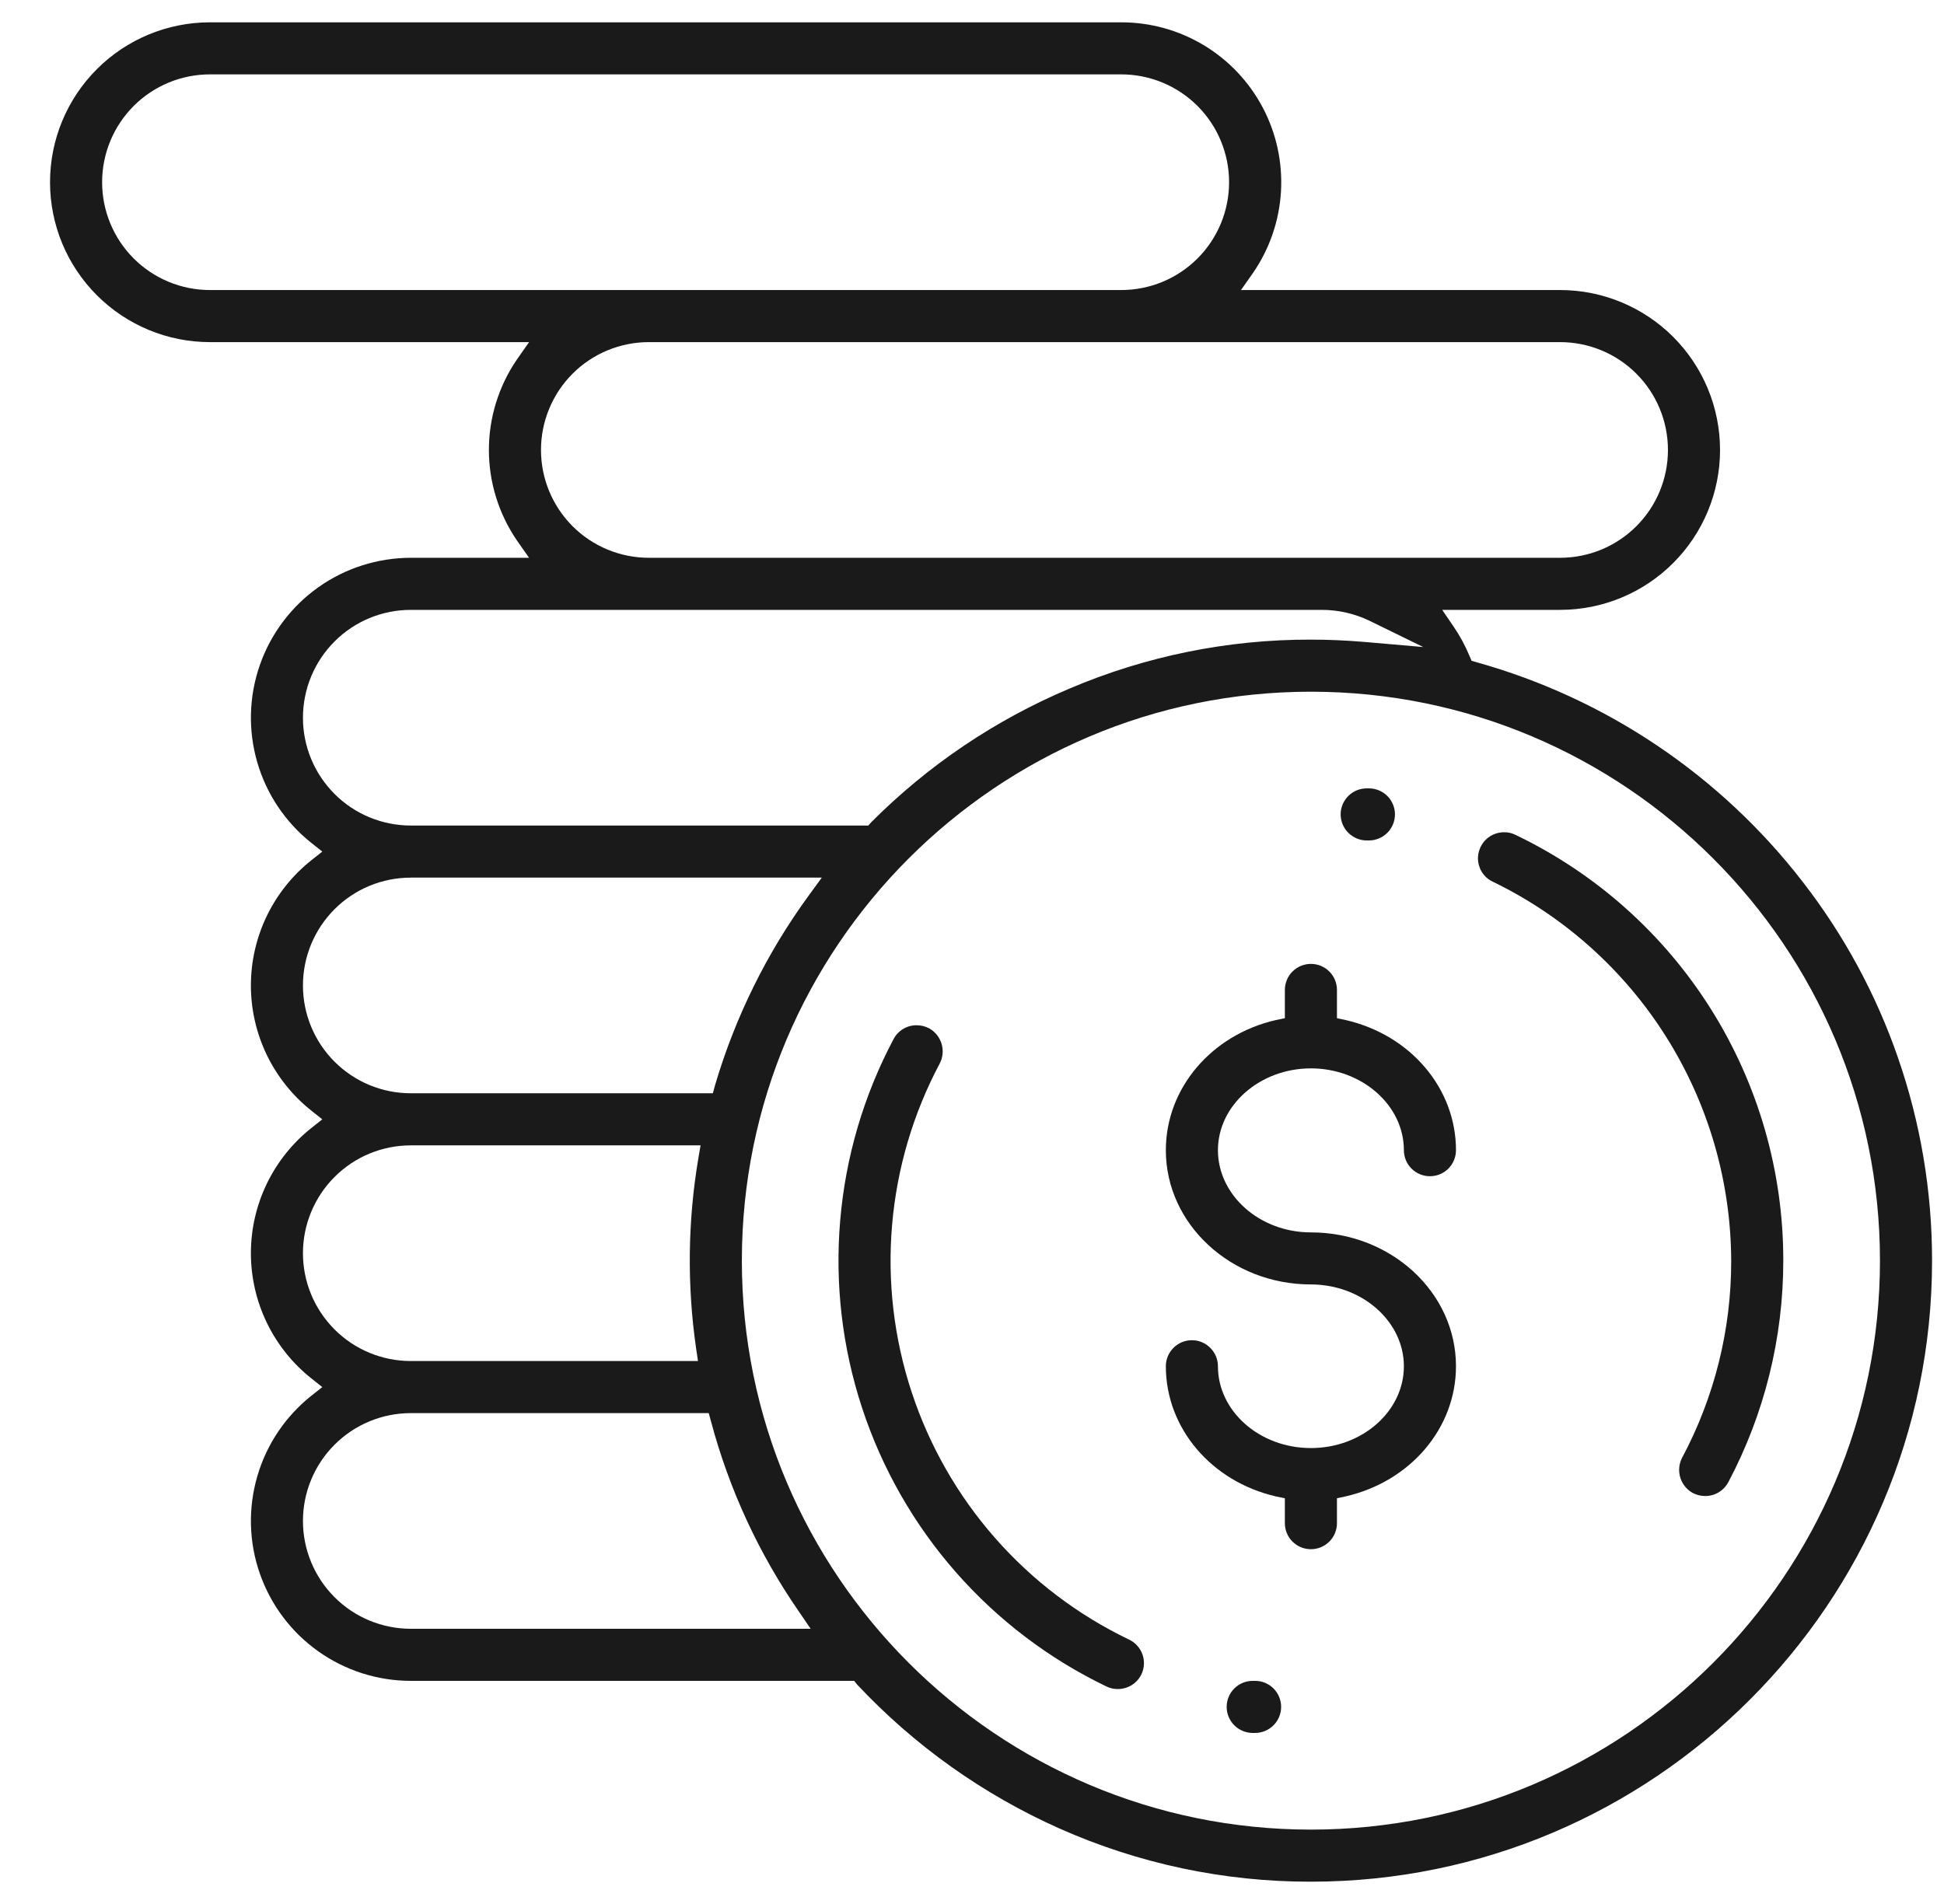<svg width="49" height="48" viewBox="0 0 49 48" fill="none" xmlns="http://www.w3.org/2000/svg">
<g id="SVG" clip-path="url(#clip0_57_6348)">
<path id="Vector" d="M36.699 34.444C36.699 36 35.555 37.35 33.914 37.725L33.699 37.772V38.4C33.699 38.574 33.63 38.741 33.507 38.864C33.383 38.987 33.217 39.056 33.042 39.056C32.868 39.056 32.702 38.987 32.578 38.864C32.455 38.741 32.386 38.574 32.386 38.4V37.772L32.161 37.725C30.53 37.35 29.386 36 29.386 34.444C29.386 34.27 29.455 34.103 29.578 33.98C29.701 33.856 29.868 33.787 30.043 33.787C30.216 33.787 30.383 33.856 30.506 33.98C30.63 34.103 30.699 34.27 30.699 34.444C30.699 35.578 31.749 36.506 33.042 36.506C34.336 36.506 35.386 35.578 35.386 34.444C35.386 33.309 34.327 32.381 33.042 32.381C31.027 32.381 29.386 30.862 29.386 28.997C29.386 27.44 30.53 26.09 32.161 25.715L32.386 25.669V24.956C32.386 24.782 32.455 24.615 32.578 24.492C32.702 24.369 32.868 24.3 33.042 24.3C33.217 24.3 33.383 24.369 33.507 24.492C33.63 24.615 33.699 24.782 33.699 24.956V25.669L33.914 25.715C35.555 26.09 36.699 27.44 36.699 28.997C36.699 29.171 36.63 29.338 36.507 29.461C36.383 29.584 36.217 29.653 36.042 29.653C35.868 29.653 35.702 29.584 35.578 29.461C35.455 29.338 35.386 29.171 35.386 28.997C35.386 27.862 34.327 26.934 33.042 26.934C31.758 26.934 30.699 27.862 30.699 28.997C30.699 30.131 31.749 31.069 33.042 31.069C35.058 31.069 36.699 32.578 36.699 34.444Z" fill="#1A1A1A"/>
<path id="Vector_2" d="M44.949 31.781C44.95 33.729 44.474 35.648 43.562 37.369C43.505 37.474 43.421 37.562 43.319 37.623C43.217 37.684 43.099 37.716 42.98 37.715C42.873 37.715 42.767 37.689 42.671 37.64C42.518 37.557 42.404 37.417 42.353 37.251C42.302 37.084 42.319 36.904 42.399 36.75C43.215 35.221 43.64 33.514 43.636 31.781C43.629 29.786 43.062 27.833 42 26.144C40.938 24.455 39.422 23.098 37.627 22.228C37.548 22.192 37.478 22.14 37.42 22.075C37.362 22.011 37.317 21.935 37.29 21.853C37.261 21.772 37.249 21.687 37.254 21.602C37.259 21.516 37.281 21.433 37.318 21.356C37.371 21.244 37.454 21.15 37.559 21.083C37.663 21.017 37.785 20.982 37.908 20.981C38.009 20.979 38.109 21.002 38.199 21.047C40.222 22.016 41.93 23.539 43.125 25.439C44.319 27.338 44.952 29.537 44.949 31.781Z" fill="#1A1A1A"/>
<path id="Vector_3" d="M35.161 20.531C35.161 20.705 35.092 20.872 34.969 20.995C34.846 21.118 34.679 21.188 34.505 21.188H34.449C34.275 21.188 34.108 21.118 33.985 20.995C33.862 20.872 33.792 20.705 33.792 20.531C33.792 20.357 33.862 20.19 33.985 20.067C34.108 19.944 34.275 19.875 34.449 19.875H34.514C34.687 19.878 34.851 19.948 34.972 20.07C35.093 20.193 35.161 20.359 35.161 20.531Z" fill="#1A1A1A"/>
<path id="Vector_4" d="M28.768 42.215C28.713 42.325 28.629 42.418 28.525 42.483C28.42 42.547 28.3 42.581 28.177 42.581C28.076 42.583 27.977 42.56 27.886 42.515C26.441 41.82 25.15 40.84 24.092 39.634C23.034 38.428 22.231 37.02 21.73 35.496C21.229 33.972 21.041 32.362 21.178 30.764C21.314 29.165 21.772 27.611 22.524 26.194C22.58 26.088 22.664 26 22.766 25.939C22.869 25.878 22.986 25.846 23.105 25.847C23.213 25.847 23.319 25.873 23.415 25.922C23.567 26.005 23.681 26.145 23.732 26.311C23.783 26.478 23.767 26.658 23.686 26.812C23.016 28.073 22.608 29.456 22.486 30.879C22.364 32.301 22.531 33.734 22.977 35.09C23.423 36.447 24.138 37.699 25.08 38.772C26.022 39.845 27.171 40.717 28.458 41.334C28.537 41.371 28.607 41.424 28.665 41.488C28.724 41.553 28.768 41.628 28.797 41.71C28.826 41.792 28.838 41.879 28.833 41.966C28.828 42.053 28.806 42.137 28.768 42.215Z" fill="#1A1A1A"/>
<path id="Vector_5" d="M31.58 42.375H31.636C31.81 42.375 31.977 42.444 32.1 42.567C32.223 42.69 32.292 42.857 32.292 43.031C32.292 43.205 32.223 43.372 32.1 43.495C31.977 43.618 31.81 43.688 31.636 43.688H31.57C31.484 43.687 31.399 43.669 31.32 43.636C31.24 43.602 31.168 43.553 31.108 43.492C30.986 43.368 30.918 43.201 30.919 43.027C30.92 42.852 30.991 42.686 31.114 42.564C31.238 42.442 31.406 42.374 31.58 42.375Z" fill="#1A1A1A"/>
<path id="Vector_6" d="M47.836 26.653C47.283 25.057 46.472 23.562 45.436 22.228C43.365 19.549 40.485 17.609 37.224 16.697L37.093 16.659L37.036 16.528C36.932 16.278 36.804 16.04 36.652 15.816L36.352 15.375H39.324C40.393 15.375 41.418 14.95 42.174 14.194C42.93 13.438 43.355 12.413 43.355 11.344C43.355 10.275 42.93 9.249 42.174 8.493C41.418 7.737 40.393 7.312 39.324 7.312H31.28L31.589 6.872C32.004 6.266 32.246 5.559 32.288 4.826C32.33 4.093 32.172 3.362 31.829 2.713C31.487 2.064 30.973 1.52 30.345 1.141C29.716 0.762 28.995 0.562 28.261 0.563H5.292C4.223 0.563 3.198 0.987 2.442 1.743C1.686 2.499 1.261 3.525 1.261 4.594C1.261 5.663 1.686 6.688 2.442 7.444C3.198 8.2 4.223 8.625 5.292 8.625H13.336L13.027 9.066C12.569 9.737 12.323 10.531 12.323 11.344C12.323 12.157 12.569 12.95 13.027 13.622L13.336 14.062H10.355C9.518 14.063 8.702 14.323 8.02 14.808C7.338 15.293 6.824 15.978 6.549 16.768C6.273 17.559 6.251 18.415 6.485 19.219C6.718 20.022 7.196 20.733 7.852 21.253L8.124 21.469L7.852 21.684C7.376 22.062 6.991 22.542 6.726 23.089C6.462 23.636 6.324 24.236 6.324 24.844C6.324 25.451 6.462 26.051 6.726 26.598C6.991 27.145 7.376 27.626 7.852 28.003L8.124 28.219L7.852 28.434C7.376 28.812 6.991 29.292 6.726 29.839C6.462 30.386 6.324 30.986 6.324 31.594C6.324 32.201 6.462 32.801 6.726 33.348C6.991 33.895 7.376 34.376 7.852 34.753L8.124 34.969L7.852 35.184C7.196 35.704 6.718 36.415 6.485 37.219C6.251 38.022 6.273 38.879 6.549 39.669C6.824 40.459 7.338 41.145 8.02 41.629C8.702 42.114 9.518 42.375 10.355 42.375H21.53L21.605 42.469C23.046 44.006 24.78 45.24 26.705 46.097C28.7 46.985 30.859 47.442 33.042 47.438C41.677 47.438 48.699 40.416 48.699 31.781C48.7 30.036 48.409 28.302 47.836 26.653ZM39.324 8.625C40.045 8.625 40.736 8.911 41.246 9.421C41.756 9.931 42.042 10.623 42.042 11.344C42.042 12.065 41.756 12.756 41.246 13.266C40.736 13.776 40.045 14.062 39.324 14.062H16.355C15.634 14.062 14.942 13.776 14.432 13.266C13.923 12.756 13.636 12.065 13.636 11.344C13.636 10.623 13.923 9.931 14.432 9.421C14.942 8.911 15.634 8.625 16.355 8.625H39.324ZM5.292 7.312C4.571 7.312 3.88 7.026 3.37 6.516C2.86 6.006 2.574 5.315 2.574 4.594C2.574 3.873 2.86 3.181 3.37 2.671C3.88 2.161 4.571 1.875 5.292 1.875H28.261C28.982 1.875 29.674 2.161 30.184 2.671C30.694 3.181 30.98 3.873 30.98 4.594C30.98 5.315 30.694 6.006 30.184 6.516C29.674 7.026 28.982 7.312 28.261 7.312H5.292ZM7.636 18.094C7.636 17.373 7.923 16.681 8.433 16.171C8.942 15.661 9.634 15.375 10.355 15.375H33.324C33.736 15.376 34.143 15.469 34.514 15.647L35.874 16.312L34.364 16.181C33.914 16.144 33.474 16.125 33.042 16.125C30.948 16.12 28.875 16.541 26.949 17.363C25.084 18.151 23.39 19.294 21.961 20.728L21.886 20.812H10.355C9.634 20.812 8.942 20.526 8.433 20.016C7.923 19.506 7.636 18.815 7.636 18.094ZM7.636 24.844C7.636 24.123 7.923 23.431 8.433 22.921C8.942 22.411 9.634 22.125 10.355 22.125H20.714L20.386 22.575C19.33 24.021 18.531 25.639 18.024 27.356L17.968 27.562H10.355C9.634 27.562 8.942 27.276 8.433 26.766C7.923 26.256 7.636 25.565 7.636 24.844ZM7.636 31.594C7.636 30.873 7.923 30.181 8.433 29.671C8.942 29.161 9.634 28.875 10.355 28.875H17.658L17.602 29.203C17.335 30.787 17.316 32.404 17.546 33.994L17.593 34.312H10.355C9.634 34.312 8.942 34.026 8.433 33.516C7.923 33.006 7.636 32.315 7.636 31.594ZM10.355 41.062C9.634 41.062 8.942 40.776 8.433 40.266C7.923 39.756 7.636 39.065 7.636 38.344C7.636 37.623 7.923 36.931 8.433 36.421C8.942 35.911 9.634 35.625 10.355 35.625H17.864L17.921 35.831C18.377 37.544 19.125 39.164 20.133 40.622L20.433 41.062H10.355ZM33.042 46.125C25.13 46.125 18.699 39.694 18.699 31.781C18.699 23.869 25.13 17.438 33.042 17.438C40.955 17.438 47.386 23.869 47.386 31.781C47.386 39.694 40.955 46.125 33.042 46.125Z" fill="#1A1A1A"/>
</g>
<defs>
<clipPath id="clip0_57_6348">
<rect width="48" height="48" fill="white" transform="translate(0.98)"/>
</clipPath>
</defs>
</svg>
